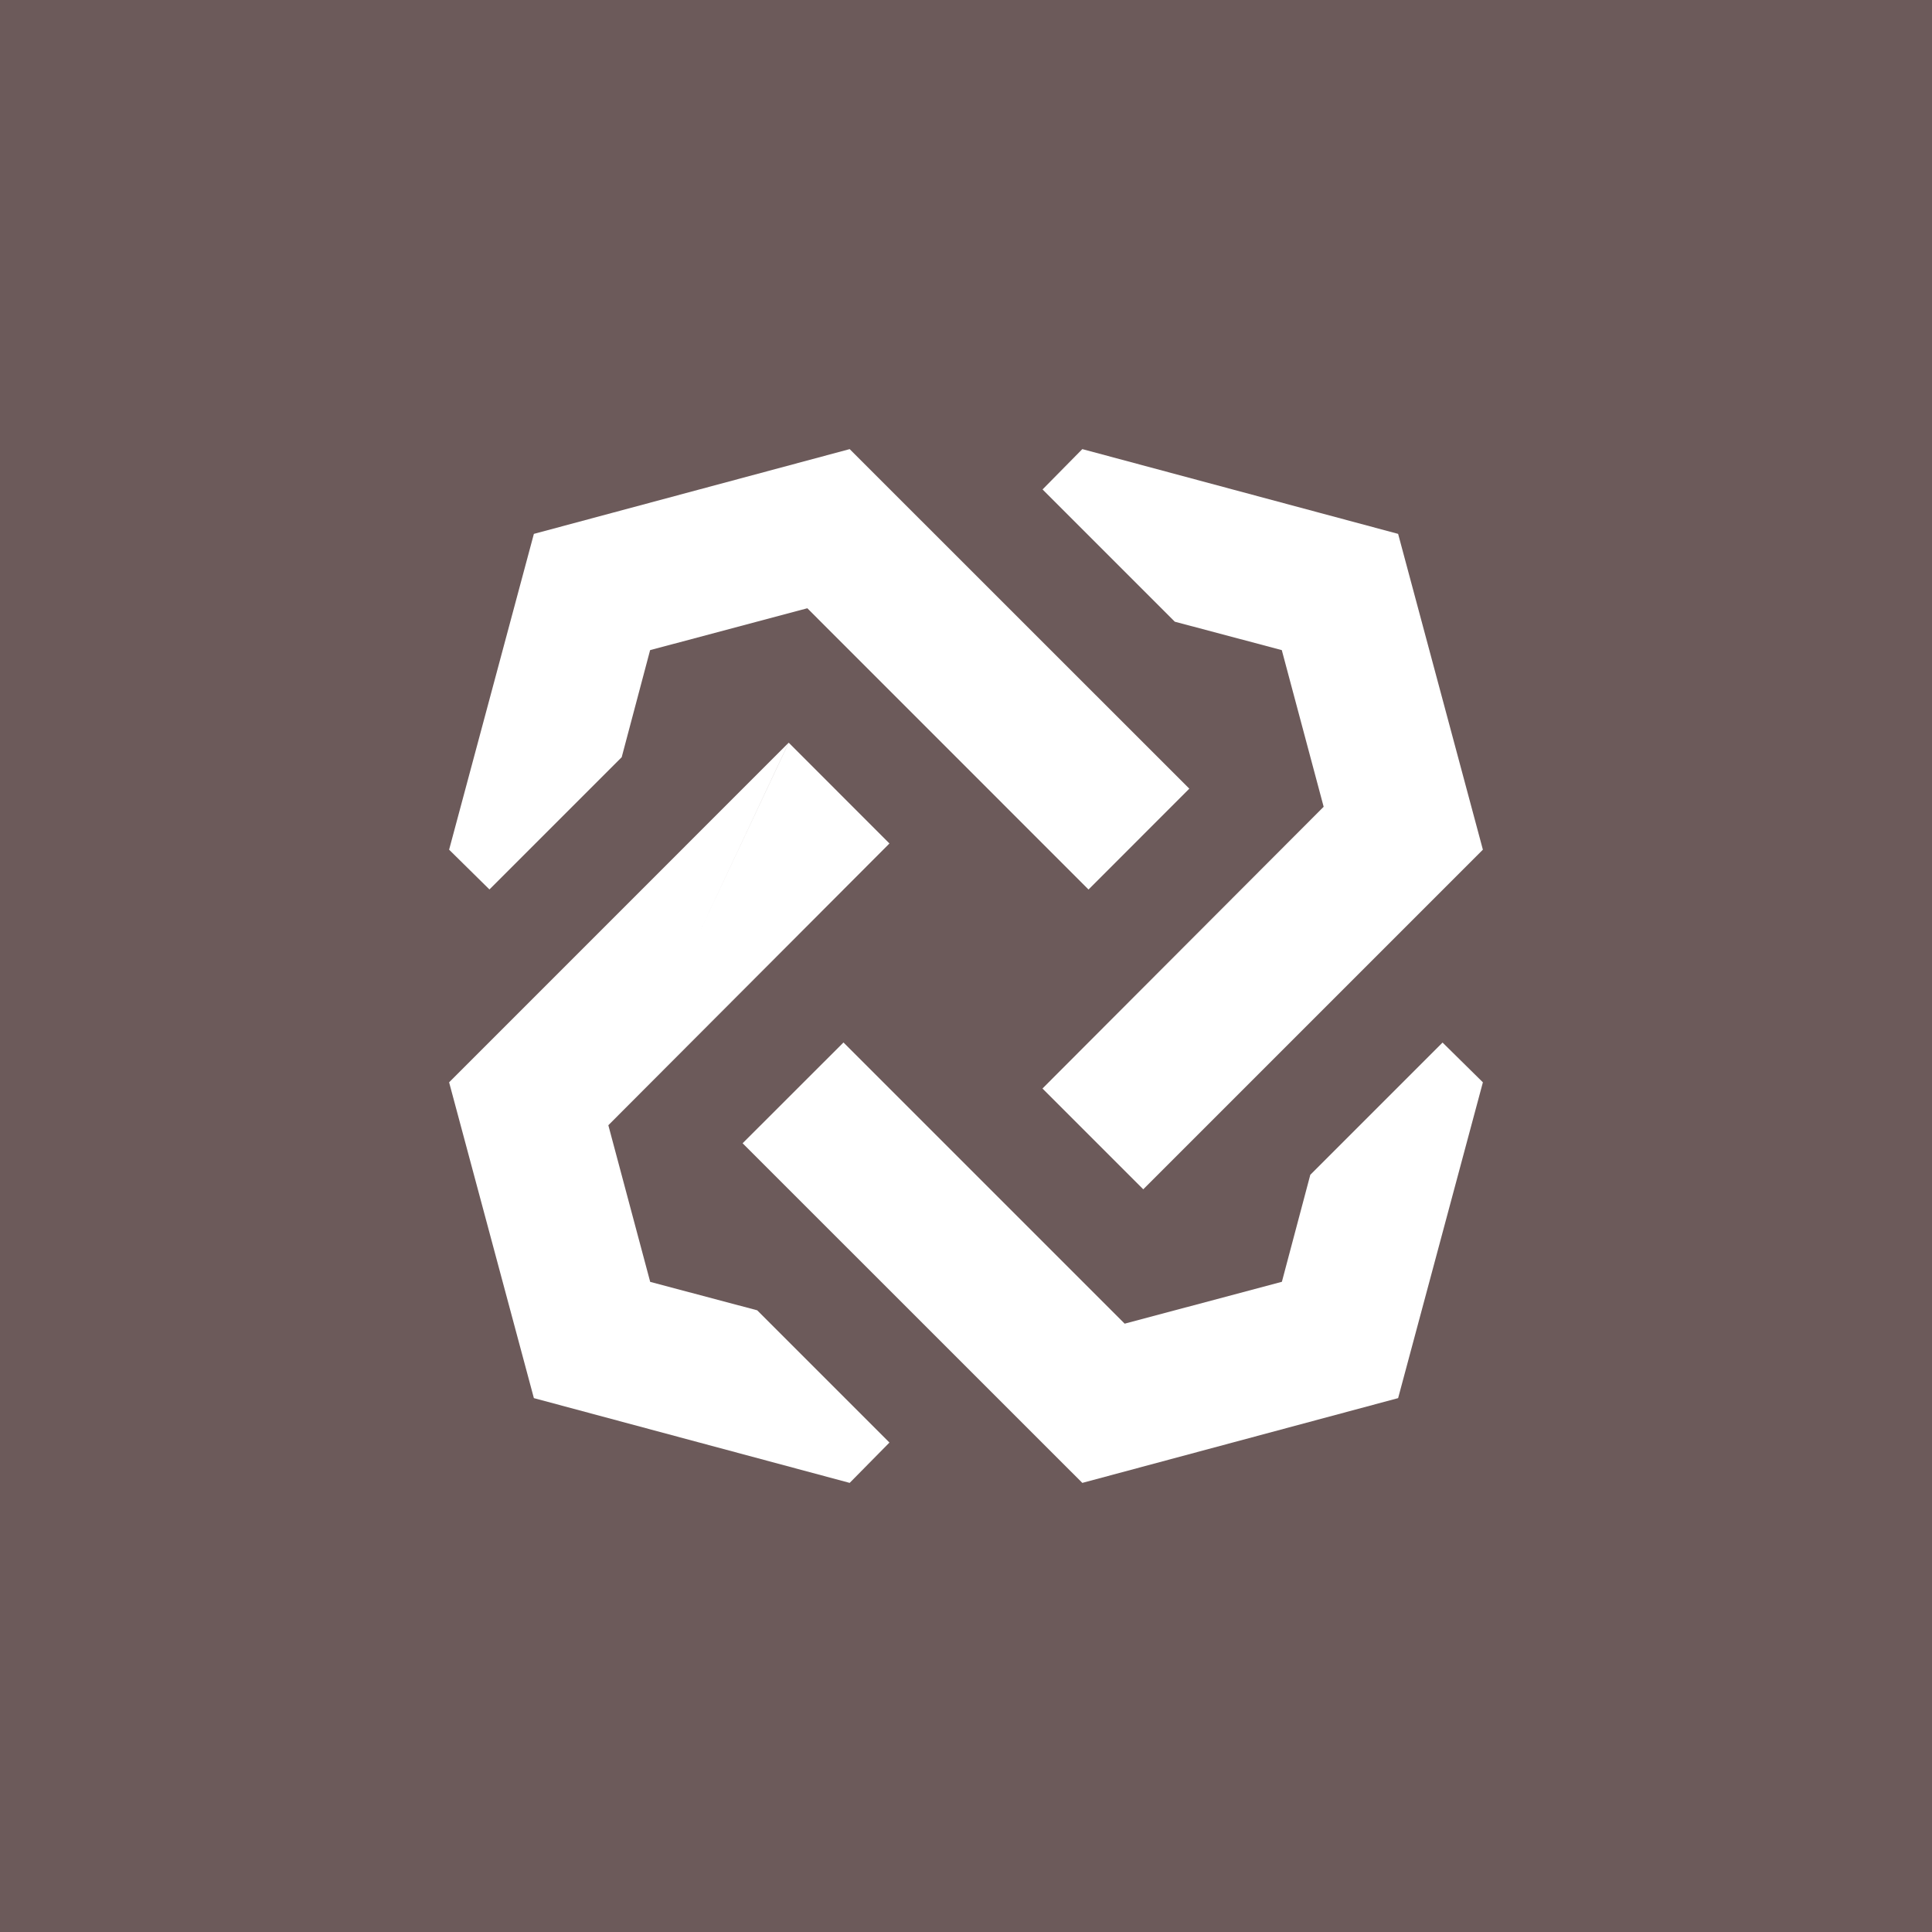 <svg xmlns="http://www.w3.org/2000/svg" width="24" height="24" fill="none" viewBox="0 0 24 24"><rect x="0" y="0" width="24" height="24" fill="#333333" stroke="none"/><g clip-path="url(#a)"><path fill="#6C5A5A" d="M0 0h24v24H0z"/><path fill="#fff" d="m8.68 11.602-1.123 2.376.52 1.946 1.329.353 1.643 1.643-.494.501-3.923-1.053-1.053-3.923.79-.79 3.428-3.429zl-1.123 2.376 3.492-3.5-1.251-1.252zm1.798 1.348 3.493 3.493 1.953-.52.353-1.329 1.643-1.643.501.494-1.053 3.923-3.923 1.053-4.22-4.219zm3.044-1.9-3.493-3.494-1.953.52-.353 1.33-1.643 1.643-.501-.494 1.053-3.923 3.923-1.053.79.79 3.429 3.428zm1.072-3.327L12.951 6.08l.494-.501 3.923 1.053 1.053 3.923-4.219 4.219-1.252-1.252 3.493-3.5-.52-1.946z"/></g><defs><clipPath id="a"><path fill="#fff" d="M0 0h24v24H0z"/></clipPath></defs></svg>